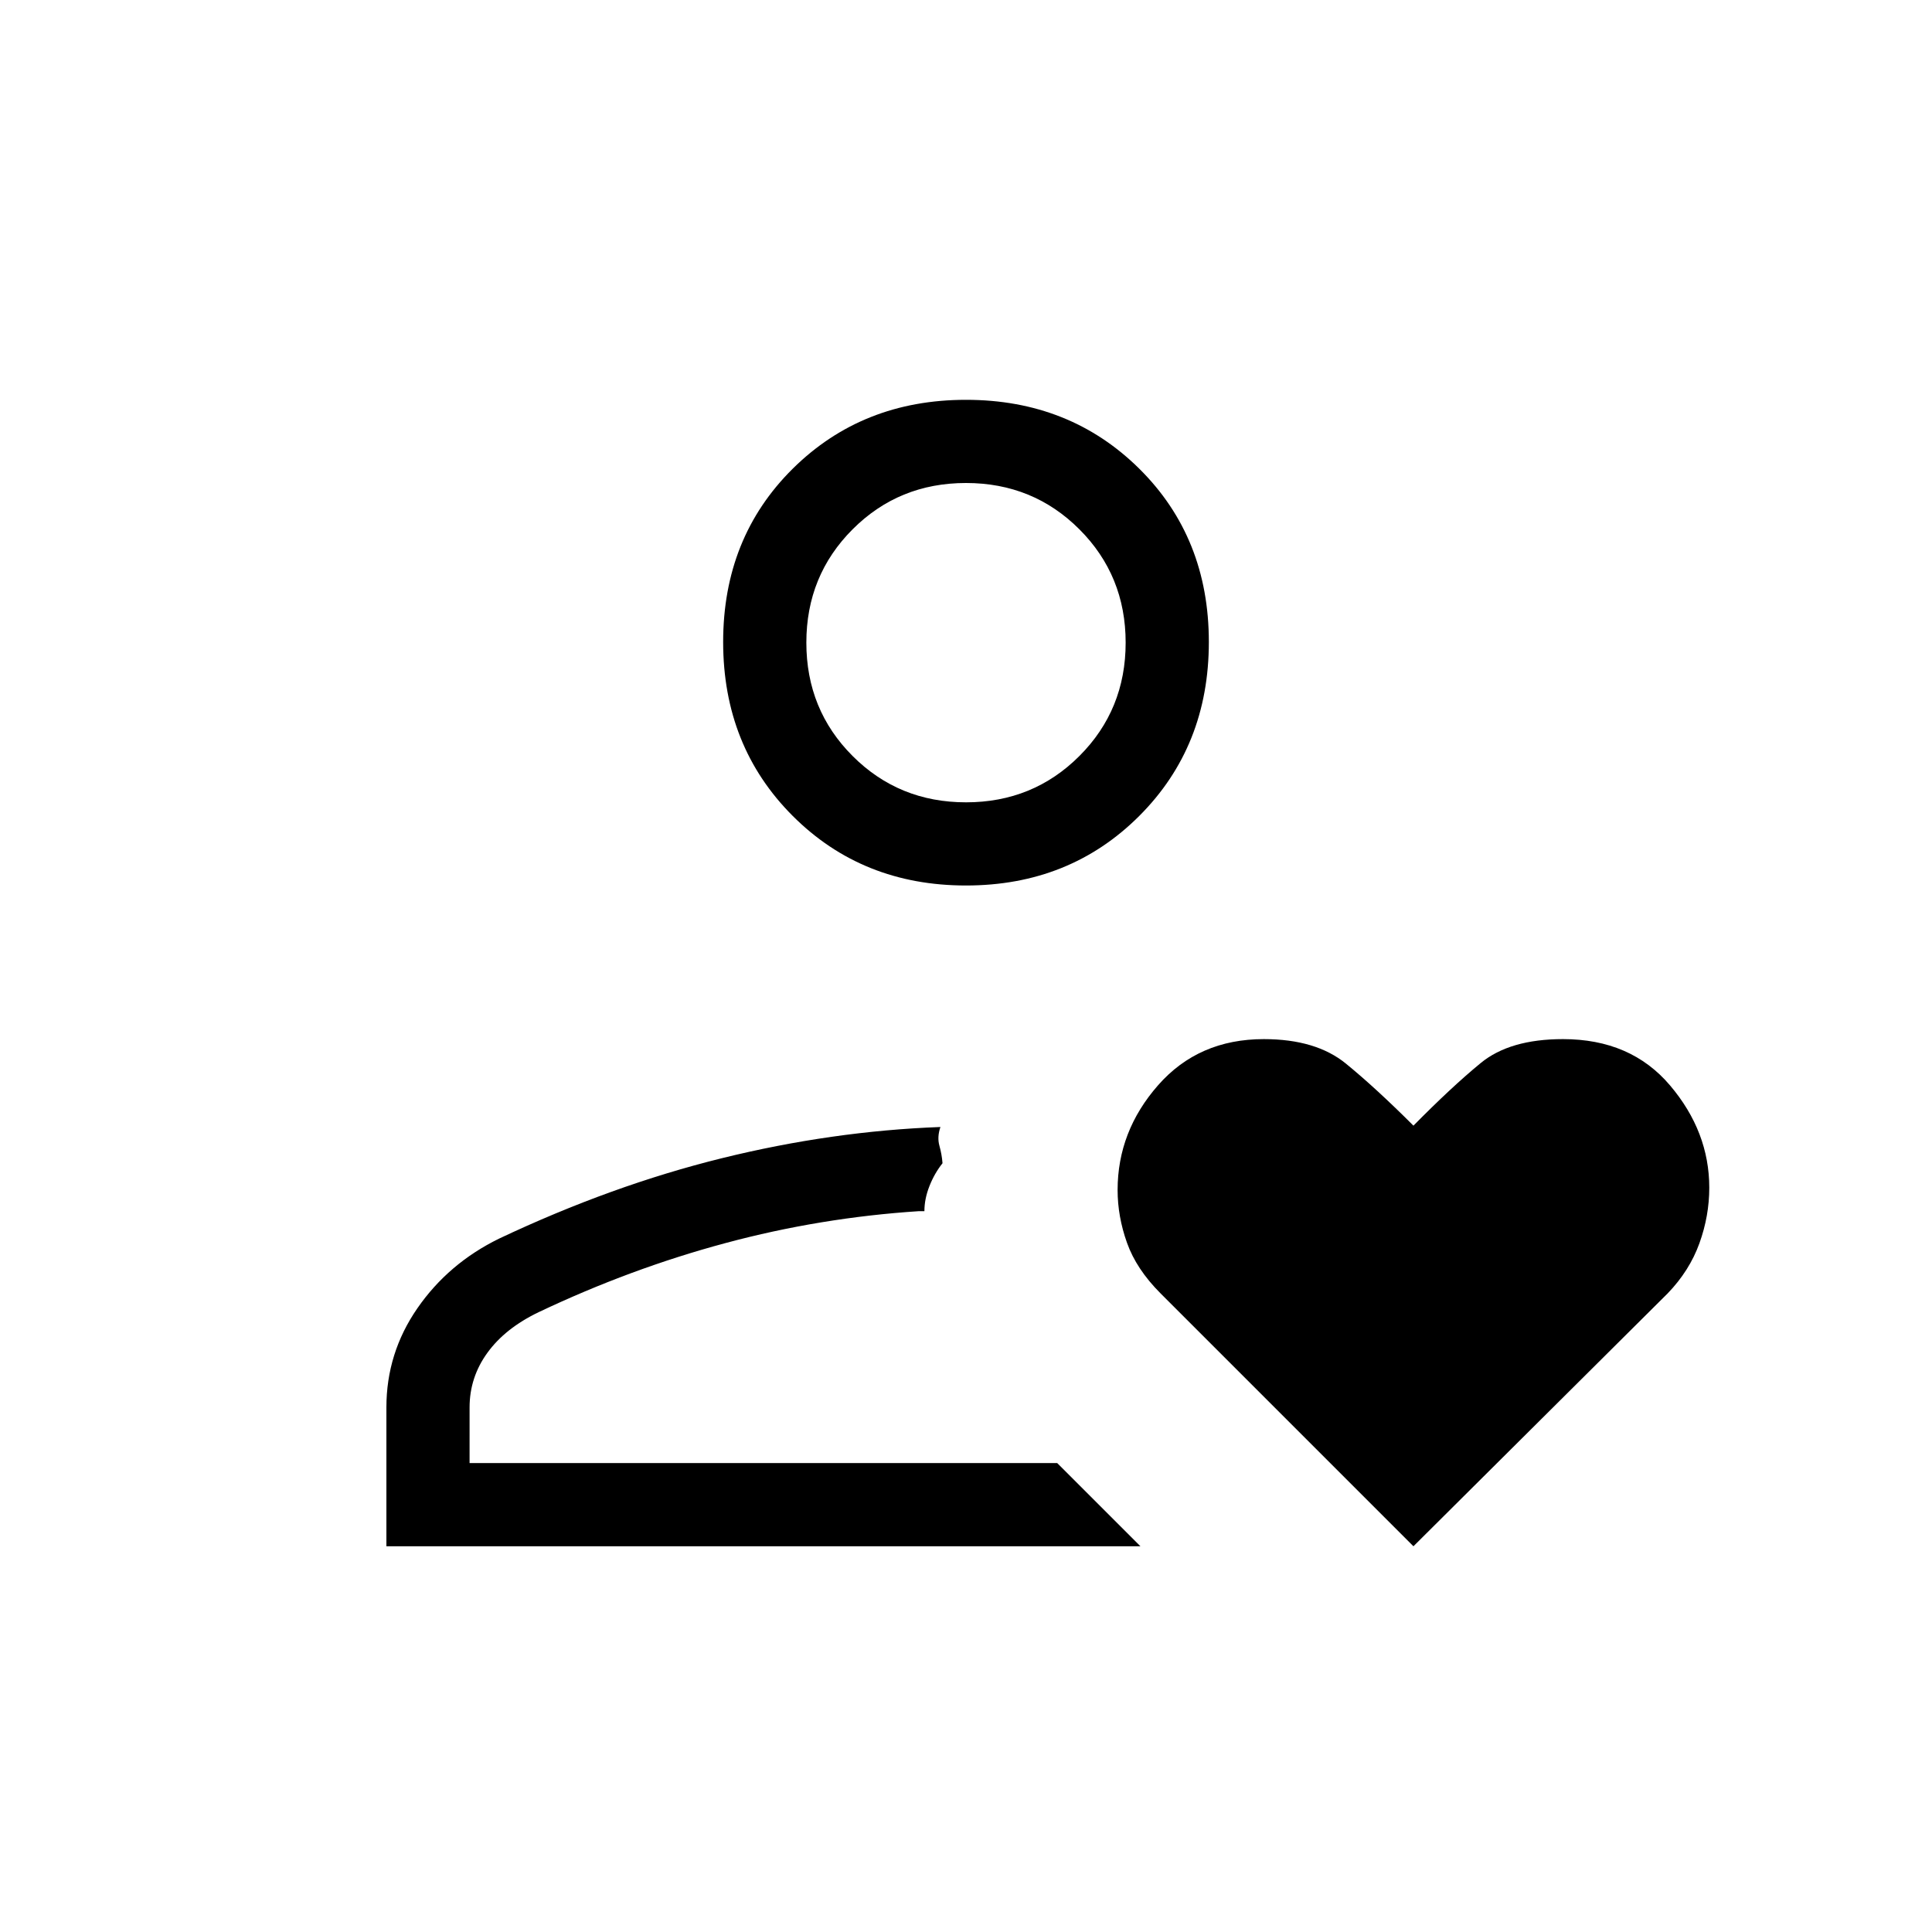 <svg xmlns="http://www.w3.org/2000/svg" height="40" viewBox="0 -960 960 960" width="40"><path d="M467-233Zm-275 41.33v-69q0-27 15.4-49.27 15.41-22.27 40.57-34.59Q304-371 358.71-384.5 413.42-398 467.29-400q-1.71 5-.5 9.33 1.21 4.34 1.54 8.67-4 5.02-6.5 11.37-2.5 6.34-2.5 12.45h-2.66q-49 3.18-96.17 15.85-47.17 12.66-92.83 34.33-16.67 8-25.5 20.21-8.84 12.2-8.84 27.12V-233h292l41.34 41.33H192ZM480-520q-51.52 0-86.1-34.57-34.57-34.57-34.57-86.43 0-51.86 34.57-86.1 34.58-34.23 86.1-34.23 51.52 0 86.1 34.23 34.57 34.24 34.57 86.1 0 51.86-34.57 86.43Q531.52-520 480-520Zm0-41.33q33.33 0 56.33-23t23-56.34q0-33.33-23-56.33T480-720q-33.33 0-56.33 23t-23 56.33q0 33.34 23 56.34t56.33 23Zm0-79.34Zm222.33 449L576.67-317.33q-12-12-16.67-25.12-4.67-13.11-4.67-26.23 0-29.18 20.12-52.08 20.12-22.91 52.53-22.91 25.89 0 40.79 12.17 14.9 12.17 33.56 30.83 18.98-19.25 33.44-31.12 14.45-11.88 40.86-11.88 33.7 0 53.2 23t19.5 50.85q0 14-4.91 27.62-4.92 13.63-15.75 24.87L702.33-191.67Z"/></svg>